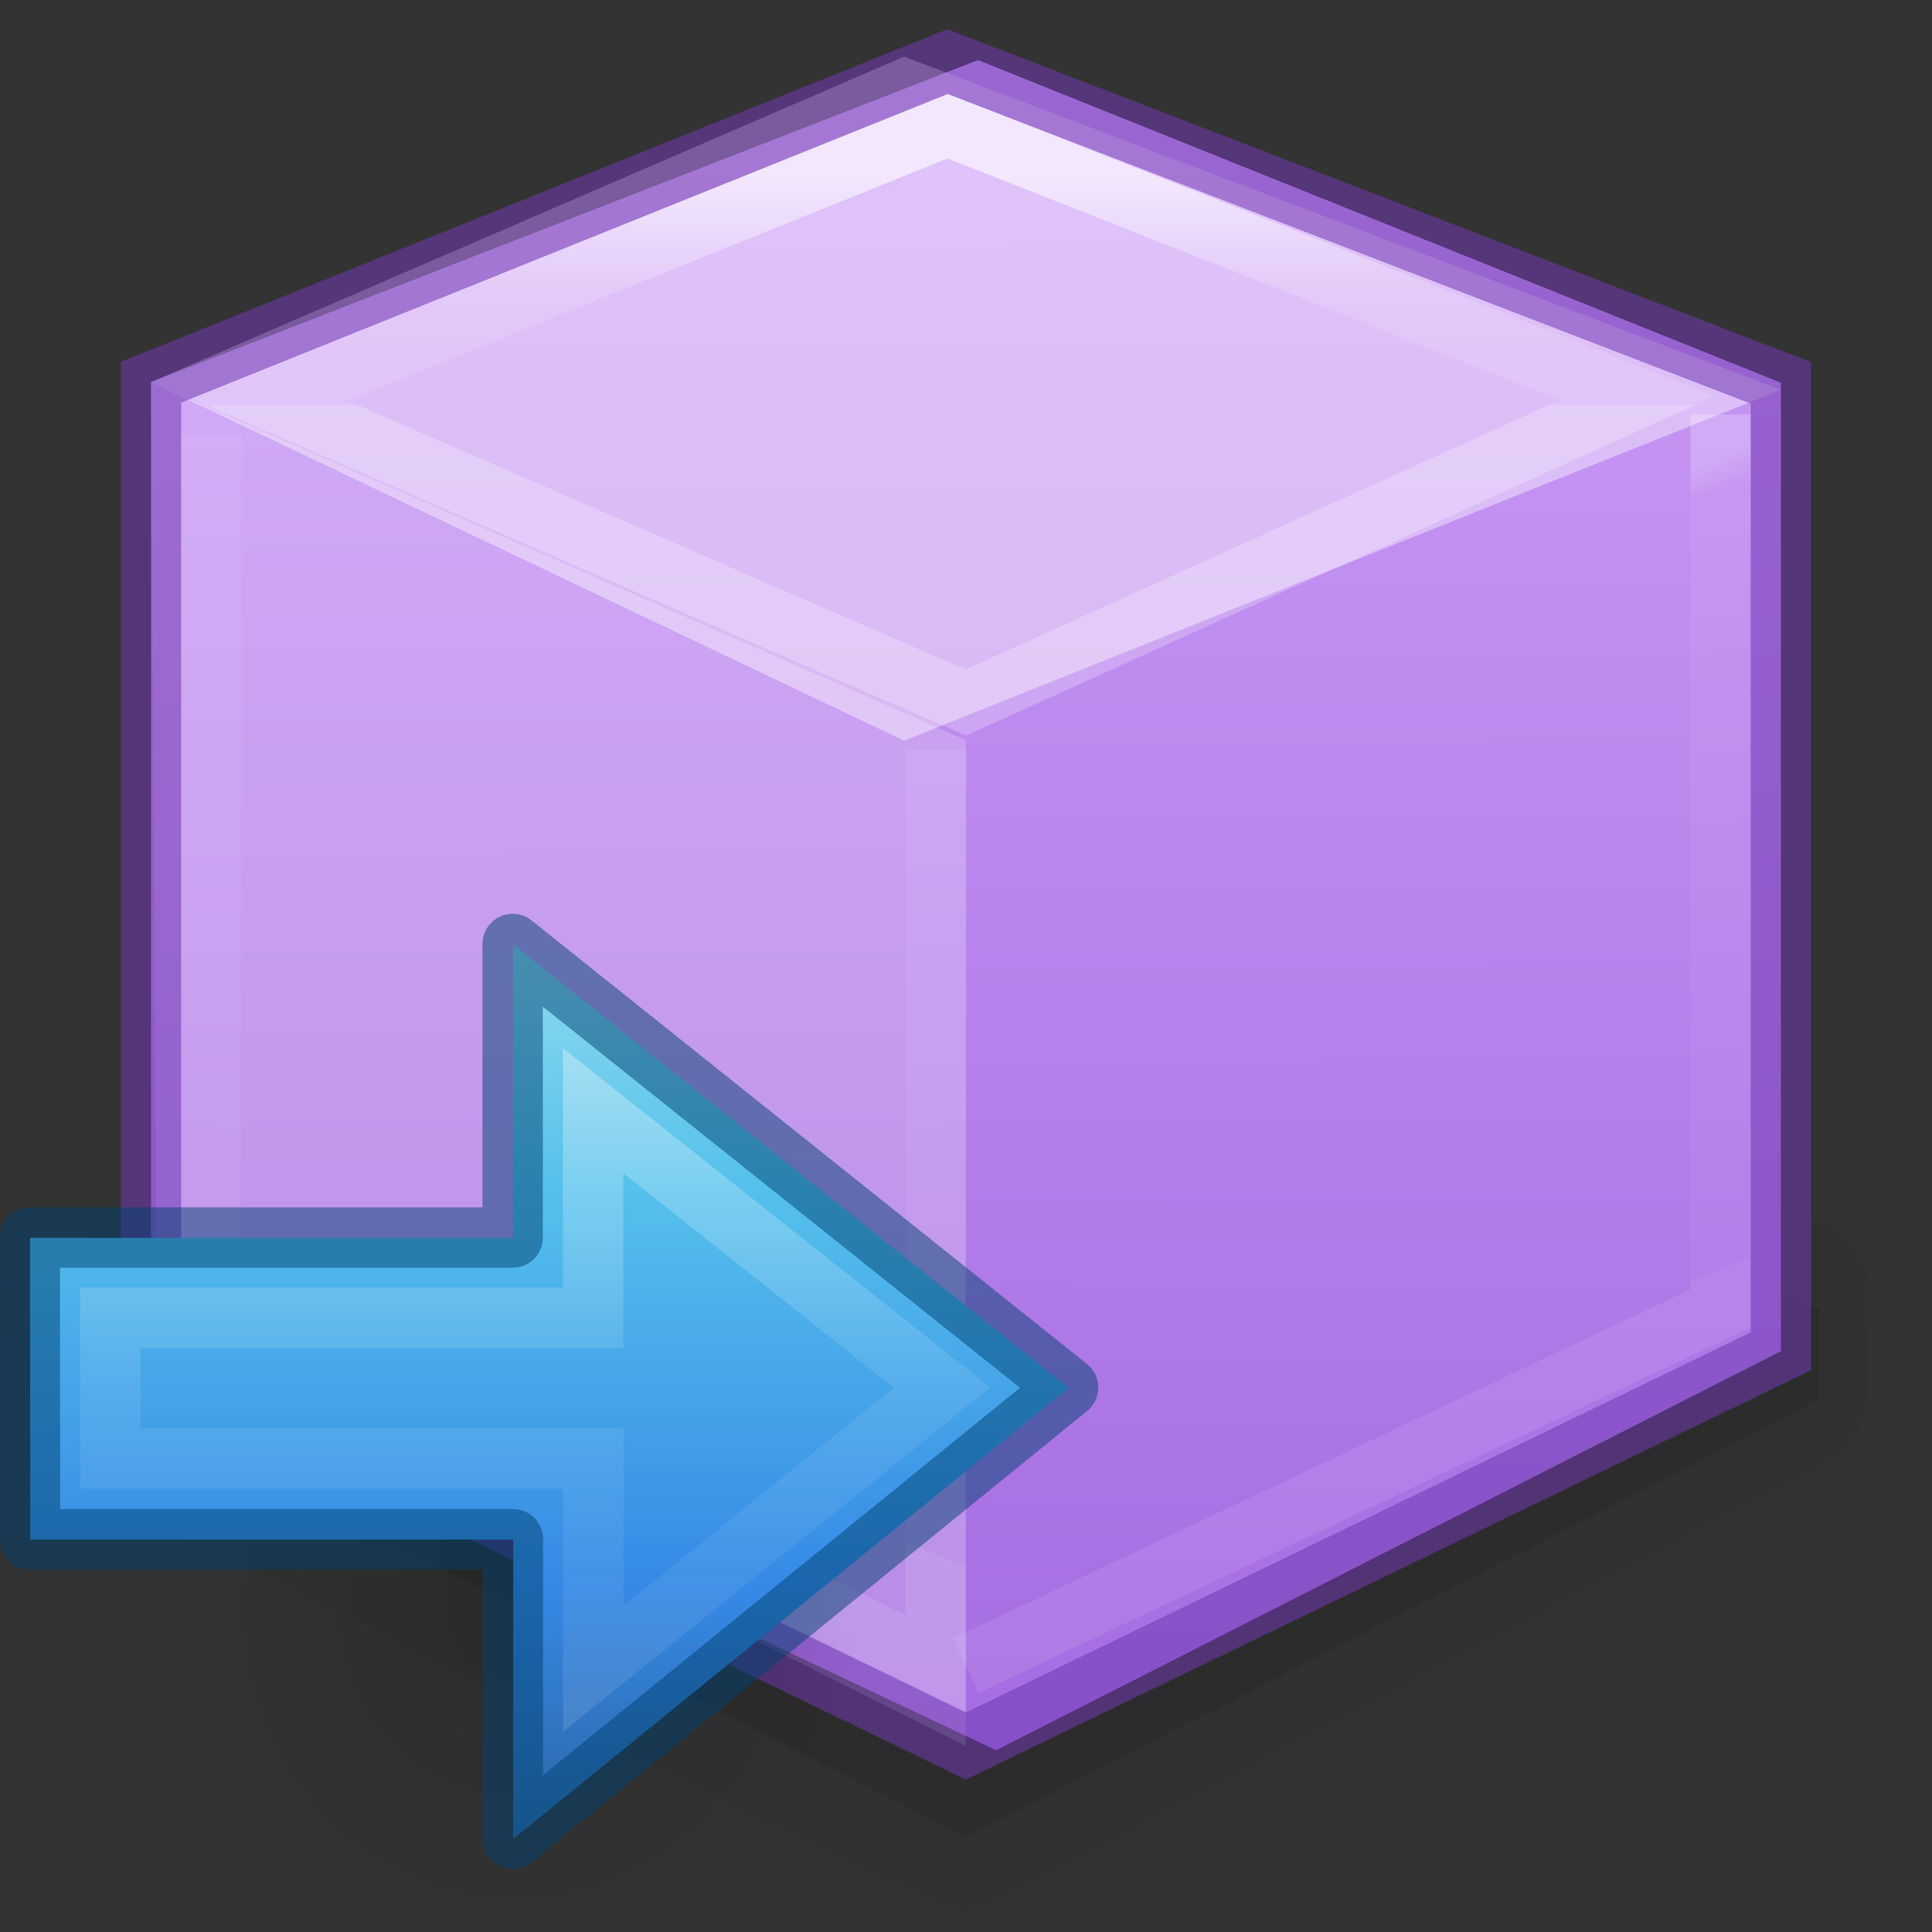 <svg height="32" width="32" xmlns="http://www.w3.org/2000/svg" xmlns:xlink="http://www.w3.org/1999/xlink"><rect width="100%" height="100%" fill="#333333" stroke="none"/><linearGradient id="a" gradientTransform="matrix(0 -.537 .577 0 -15.735 35.63)" gradientUnits="userSpaceOnUse" x1="40.958" x2="18.681" y1="46.971" y2="46.971"><stop offset="0" stop-color="#fff"/><stop offset=".45" stop-color="#fff" stop-opacity=".235"/><stop offset=".65" stop-color="#fff" stop-opacity=".157"/><stop offset="1" stop-color="#fff" stop-opacity=".392"/></linearGradient><linearGradient id="b" gradientTransform="matrix(-1.333 0 0 1.333 44.835 -1.157)" gradientUnits="userSpaceOnUse" x1="17.151" x2="17.151" y1="5.88" y2="17.211"><stop offset="0" stop-color="#90dbec"/><stop offset=".262" stop-color="#55c1ec"/><stop offset=".705" stop-color="#3689e6"/><stop offset="1" stop-color="#2b63a0"/></linearGradient><radialGradient id="c" cx="24.837" cy="36.421" gradientTransform="matrix(.368 0 0 -.394 12.405 31.934)" gradientUnits="userSpaceOnUse" r="15.645"><stop offset="0"/><stop offset="1" stop-opacity="0"/></radialGradient><linearGradient id="d" gradientTransform="matrix(.25 -.718 .718 .25 -440.927 149.518)" gradientUnits="userSpaceOnUse" x1="371.037" x2="345.432" y1="501.169" y2="510.098"><stop offset="0" stop-color="#cd9ef7"/><stop offset="1" stop-color="#a56de2"/></linearGradient><linearGradient id="e" gradientUnits="userSpaceOnUse" x1="13" x2="13" y1="2" y2="4.784"><stop offset="0" stop-color="#fff"/><stop offset=".5" stop-color="#fff" stop-opacity=".235"/><stop offset="1" stop-color="#fff" stop-opacity=".157"/><stop offset="1" stop-color="#fff" stop-opacity=".392"/></linearGradient><linearGradient id="f" gradientUnits="userSpaceOnUse" x1="9" x2="4.844" y1="6.527" y2="16.352"><stop offset="0" stop-color="#fff"/><stop offset=".046" stop-color="#fff" stop-opacity=".235"/><stop offset="1" stop-color="#fff" stop-opacity=".157"/><stop offset="1" stop-color="#fff" stop-opacity=".392"/></linearGradient><linearGradient id="g" gradientUnits="userSpaceOnUse" x1="17" x2="20.446" y1="7" y2="15.74"><stop offset="0" stop-color="#fff"/><stop offset=".043" stop-color="#fff" stop-opacity=".235"/><stop offset="1" stop-color="#fff" stop-opacity=".157"/><stop offset="1" stop-color="#fff" stop-opacity=".392"/></linearGradient><g transform="matrix(1.333 0 0 1.333 .667 -10.238)"><path d="m11.217 18.853c-.102.006-.203.027-.299.062l-10.05 3.988c-.402.149-.668.533-.668.961v1.5c0.0.388.219.742.566.916l10.258 5.015c.289.145.629.145.918 0l10.192-5.397c.347-.174.566-.528.566-.916l.05-1.185c-0-.433-.273-.82-.682-.965l-10.833-4.061c-.129-.046.118.075-.019.082z" opacity=".05"/><path d="m11.5 30.511 10.609-5.439v-1.135l-10.833-4.061-10.4 3.688v1.5z" opacity=".1"/><path d="m11.876 29.428 9.752-4.958v-12.034l-9.976-4.009-10.276 4v12.034z" fill="url(#d)"/><path d="m11.5 16.876-10.124-4.448.069 11.9 10.055 5.047z" fill="#fff" opacity=".2"/><path d="m-.124 6.979 23.233.009v24l-23.233-.009z" fill="none"/><path d="m1.376 12.428 9.357 4.456 10.895-4.36-10.895-4.14z" fill="#fff" fill-rule="evenodd" opacity=".4"/><g fill="none" stroke-width=".75" transform="translate(-.124 7.928)"><path d="m2.967 4.717 8.657 3.765 8.346-3.784-8.574-3.38z" opacity=".9" stroke="url(#e)" stroke-opacity=".659"/><path d="m2.244 5.148v10.892l9.005 4.379.007-11.366" opacity=".6" stroke="url(#f)" stroke-opacity=".448"/><path d="m21.003 4.901v11.11l-9.378 4.436" opacity=".5" stroke="url(#g)" stroke-opacity=".448"/><path d="m11.624 21.448 10.128-4.905v-12.033l-10.355-3.992-9.897 3.984v12.034z" opacity=".55" stroke="#7239b3" stroke-linecap="round"/></g></g><g transform="translate(-13.006 8.991)"><path d="m27.305 17.233c0-8.23-11.512-8.23-11.514 0 0 3.407 2.573 6.507 5.752 6.507 3.177 0 5.76-3.1 5.76-6.507z" fill="url(#c)" fill-rule="evenodd" opacity=".141" stroke-width="1.333"/><path d="m21.505 21.469 9.2-7.472-9.202-7.349v4.864h-8l.004 4.997h8z" display="block" fill="url(#b)" stroke-width="1.333"/><g fill="none" stroke-width=".75" transform="matrix(1.333 0 0 1.333 -.848 -11.51)"><path d="m17.765 22.624 4.333-3.493-4.335-3.44v2.576h-6l.003 1.748h6z" display="block" opacity=".401" stroke="url(#a)" stroke-miterlimit="7"/><path d="m16.765 24.735 6.9-5.604-6.902-5.512v3.648h-6l.003 3.748h6z" opacity=".5" stroke="#004372" stroke-linejoin="round"/></g></g></svg>